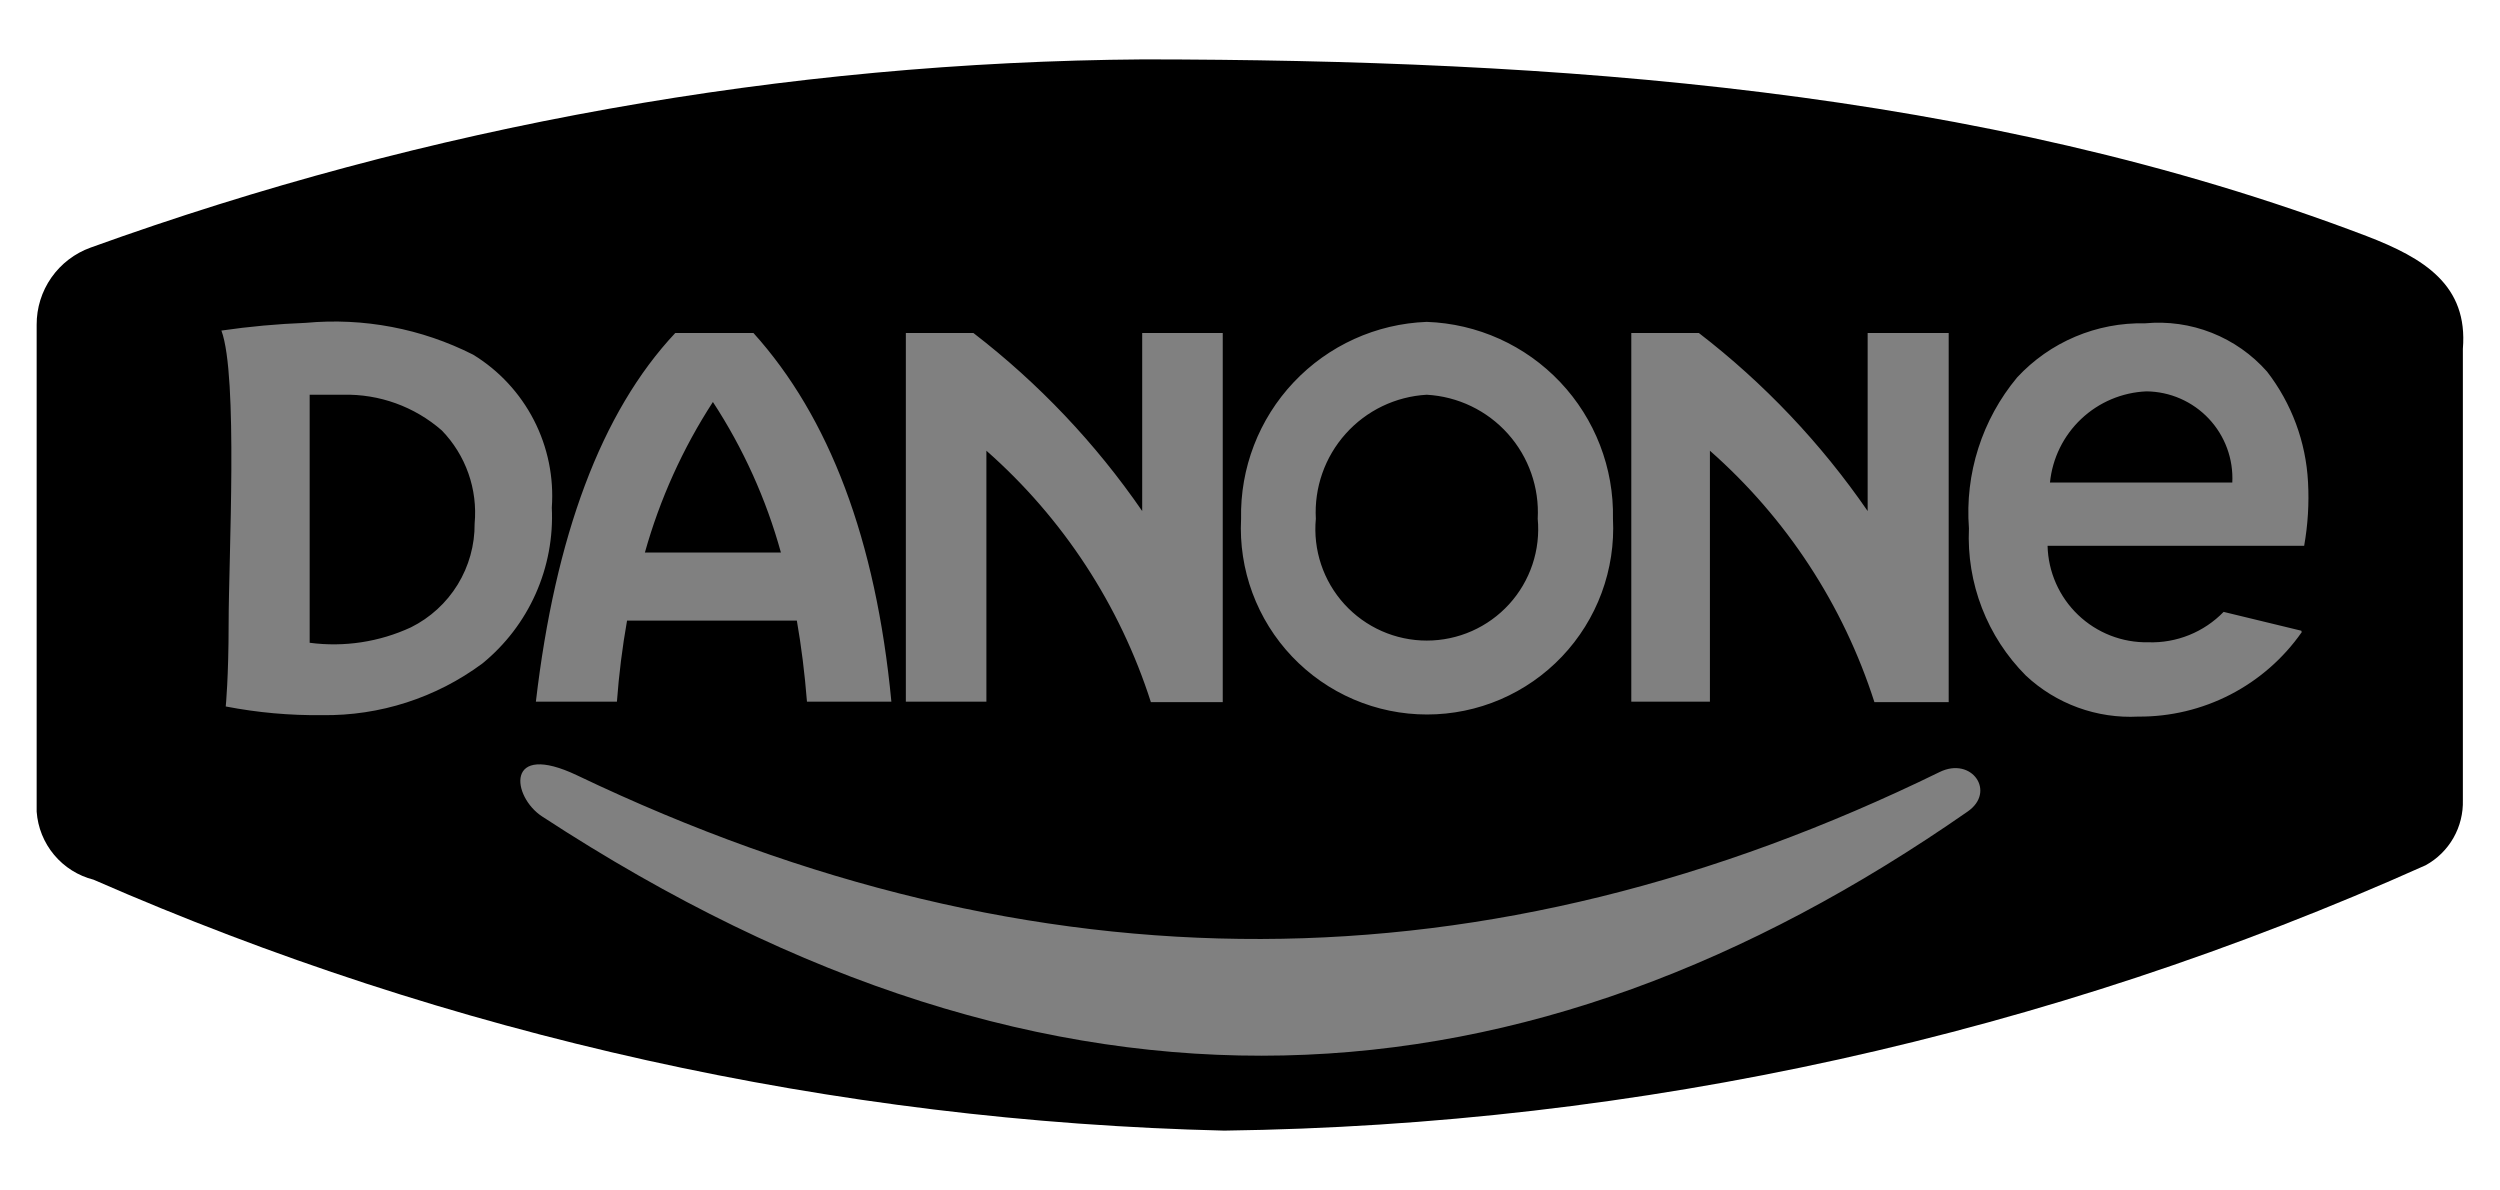 <svg width="1428" height="680" viewBox="0 0 1428 680" fill="none" xmlns="http://www.w3.org/2000/svg">
<g clip-path="url(#clip0)">
<path fill-rule="evenodd" clip-rule="evenodd" d="M-0.001 168.423V477.4C0.47 487.125 3.922 496.468 9.887 504.161C15.851 511.854 24.039 517.523 33.336 520.398C241.641 619.207 468.257 673.466 698.708 679.71C943.628 675.931 1184.75 618.543 1405.13 511.578C1412.08 507.215 1417.75 501.094 1421.57 493.834C1425.39 486.574 1427.23 478.433 1426.9 470.234V183.583C1430.2 143.066 1404.03 125.977 1369.59 111.92C1141.46 17.931 891.569 0.016 651.319 0.016C439.239 1.787 229.26 42.231 31.683 119.362C22.083 123.405 13.925 130.249 8.273 139.001C2.62 147.753 -0.263 158.007 -0.001 168.423" fill="transparent"/>
<path fill-rule="evenodd" clip-rule="evenodd" d="M20.939 185.511V463.619C21.587 472.693 25.077 481.332 30.913 488.309C36.749 495.286 44.635 500.245 53.45 502.482C257.368 591.776 476.726 640.459 699.26 645.808C935.975 642.672 1169.54 591.081 1385.57 494.213C1392.19 490.564 1397.67 485.16 1401.41 478.595C1405.15 472.029 1407.01 464.558 1406.79 457.003V199.293C1409.82 162.91 1384.74 147.475 1351.68 134.796C1129.62 50.179 886.611 34.193 653.249 33.917C448.126 35.413 244.748 71.762 51.797 141.411C42.724 144.663 34.883 150.652 29.355 158.551C23.828 166.45 20.888 175.87 20.939 185.511" fill="black"/>
<path fill-rule="evenodd" clip-rule="evenodd" d="M1123.83 463.619C1140.36 452.318 1126.31 431.922 1107.85 441.017C849.691 567.254 592.084 568.357 329.792 442.947C288.189 423.102 292.322 455.074 309.68 466.375C604.757 659.314 872.834 638.366 1123.83 463.619" fill="grey"/>
<path fill-rule="evenodd" clip-rule="evenodd" d="M177.157 225.477H195.892C216.609 224.952 236.768 232.231 252.373 245.873C259.144 252.865 264.324 261.239 267.558 270.421C270.791 279.603 272.003 289.375 271.108 299.069C271.206 311.364 267.849 323.439 261.418 333.916C254.988 344.394 245.744 352.853 234.74 358.329C216.679 366.697 196.613 369.756 176.881 367.149V225.477H177.157ZM446.061 315.607C437.635 285.104 424.53 256.094 407.213 229.611C389.991 256.146 376.893 285.141 368.365 315.607H446.336H446.061ZM385.723 190.197H430.356C473.612 238.156 500.337 308.165 509.154 400.775H460.939C459.653 384.605 457.724 369.17 455.153 354.47H358.171C355.461 369.797 353.529 385.252 352.385 400.775H306.098C317.119 306.511 343.293 235.399 385.723 190.197V190.197ZM517.419 400.775H563.431V257.45C607.139 295.948 639.606 345.573 657.382 401.051H698.433V190.197H652.422V291.903C625.768 253.185 593.232 218.869 555.992 190.197H517.419V400.775ZM930.694 400.775H976.705V257.45C1020.41 295.948 1052.88 345.573 1070.66 401.051H1113.09V190.197H1066.8V291.903C1040.14 253.185 1007.61 218.869 970.368 190.197H931.796V400.775H930.694ZM814.977 183.857C843.917 184.865 871.298 197.227 891.199 218.271C911.1 239.315 921.923 267.35 921.326 296.313C922.06 310.722 919.856 325.129 914.85 338.659C909.844 352.189 902.139 364.56 892.204 375.018C882.269 385.476 870.312 393.803 857.06 399.493C843.807 405.184 829.536 408.118 815.114 408.118C800.693 408.118 786.422 405.184 773.169 399.493C759.917 393.803 747.96 385.476 738.025 375.018C728.09 364.56 720.385 352.189 715.379 338.659C710.372 325.129 708.169 310.722 708.903 296.313C708.305 267.396 719.089 239.401 738.932 218.365C758.774 197.329 786.085 184.936 814.977 183.857V183.857ZM814.977 225.477C832.766 226.473 849.433 234.493 861.315 247.775C873.197 261.057 879.323 278.515 878.345 296.313C879.169 305.135 878.142 314.031 875.332 322.434C872.522 330.836 867.989 338.559 862.025 345.109C856.061 351.659 848.795 356.891 840.694 360.471C832.593 364.051 823.833 365.9 814.977 365.9C806.12 365.9 797.361 364.051 789.26 360.471C781.158 356.891 773.893 351.659 767.928 345.109C761.964 338.559 757.432 330.836 754.621 322.434C751.811 314.031 750.785 305.135 751.608 296.313C750.631 278.515 756.756 261.057 768.638 247.775C780.52 234.493 797.187 226.473 814.977 225.477V225.477ZM1275.09 275.641H1170.94C1172.32 261.777 1178.66 248.876 1188.78 239.307C1198.9 229.738 1212.13 224.142 1226.05 223.547C1232.73 223.613 1239.33 225.029 1245.44 227.709C1251.56 230.389 1257.08 234.278 1261.66 239.143C1266.24 244.008 1269.79 249.749 1272.1 256.021C1274.41 262.293 1275.42 268.966 1275.09 275.641V275.641ZM1314.49 360.258L1270.13 349.509C1264.57 355.238 1257.87 359.742 1250.47 362.732C1243.07 365.723 1235.13 367.133 1227.15 366.873C1212.22 367.169 1197.77 361.535 1186.98 351.204C1176.19 340.873 1169.93 326.686 1169.57 311.748H1316.14C1318.27 299.745 1319.01 287.537 1318.34 275.365C1317.15 252.43 1308.98 230.409 1294.93 212.247C1286.3 202.483 1275.49 194.897 1263.38 190.107C1251.26 185.317 1238.19 183.459 1225.22 184.684C1211.56 184.378 1197.99 186.971 1185.41 192.292C1172.82 197.613 1161.51 205.541 1152.21 215.554C1132.16 239.631 1122.27 270.578 1124.66 301.825C1123.95 317.327 1126.48 332.806 1132.08 347.278C1137.67 361.75 1146.22 374.9 1157.17 385.891C1165.74 393.913 1175.85 400.122 1186.88 404.147C1197.91 408.172 1209.64 409.932 1221.36 409.32C1239.67 409.455 1257.74 405.135 1274.01 396.732C1290.28 388.33 1304.27 376.096 1314.76 361.085L1314.49 360.258ZM126.462 188.819C136.105 214.727 130.595 318.914 130.595 356.124C130.595 386.994 128.942 403.532 128.942 403.532C147.094 407.048 165.556 408.71 184.045 408.493C216.942 408.952 249.079 398.591 275.516 379.001C288.64 368.309 299.067 354.681 305.959 339.217C312.851 323.753 316.013 306.885 315.19 289.973C316.427 272.691 312.892 255.401 304.972 239.992C297.052 224.583 285.052 211.648 270.281 202.6C240.76 187.656 207.622 181.35 174.677 184.409C158.539 185.025 142.444 186.497 126.462 188.819V188.819Z" fill="grey"/>
</g>
<defs>
<clipPath id="clip0">
<rect width="1428" height="680" fill="white"/>
</clipPath>
</defs>
</svg>
